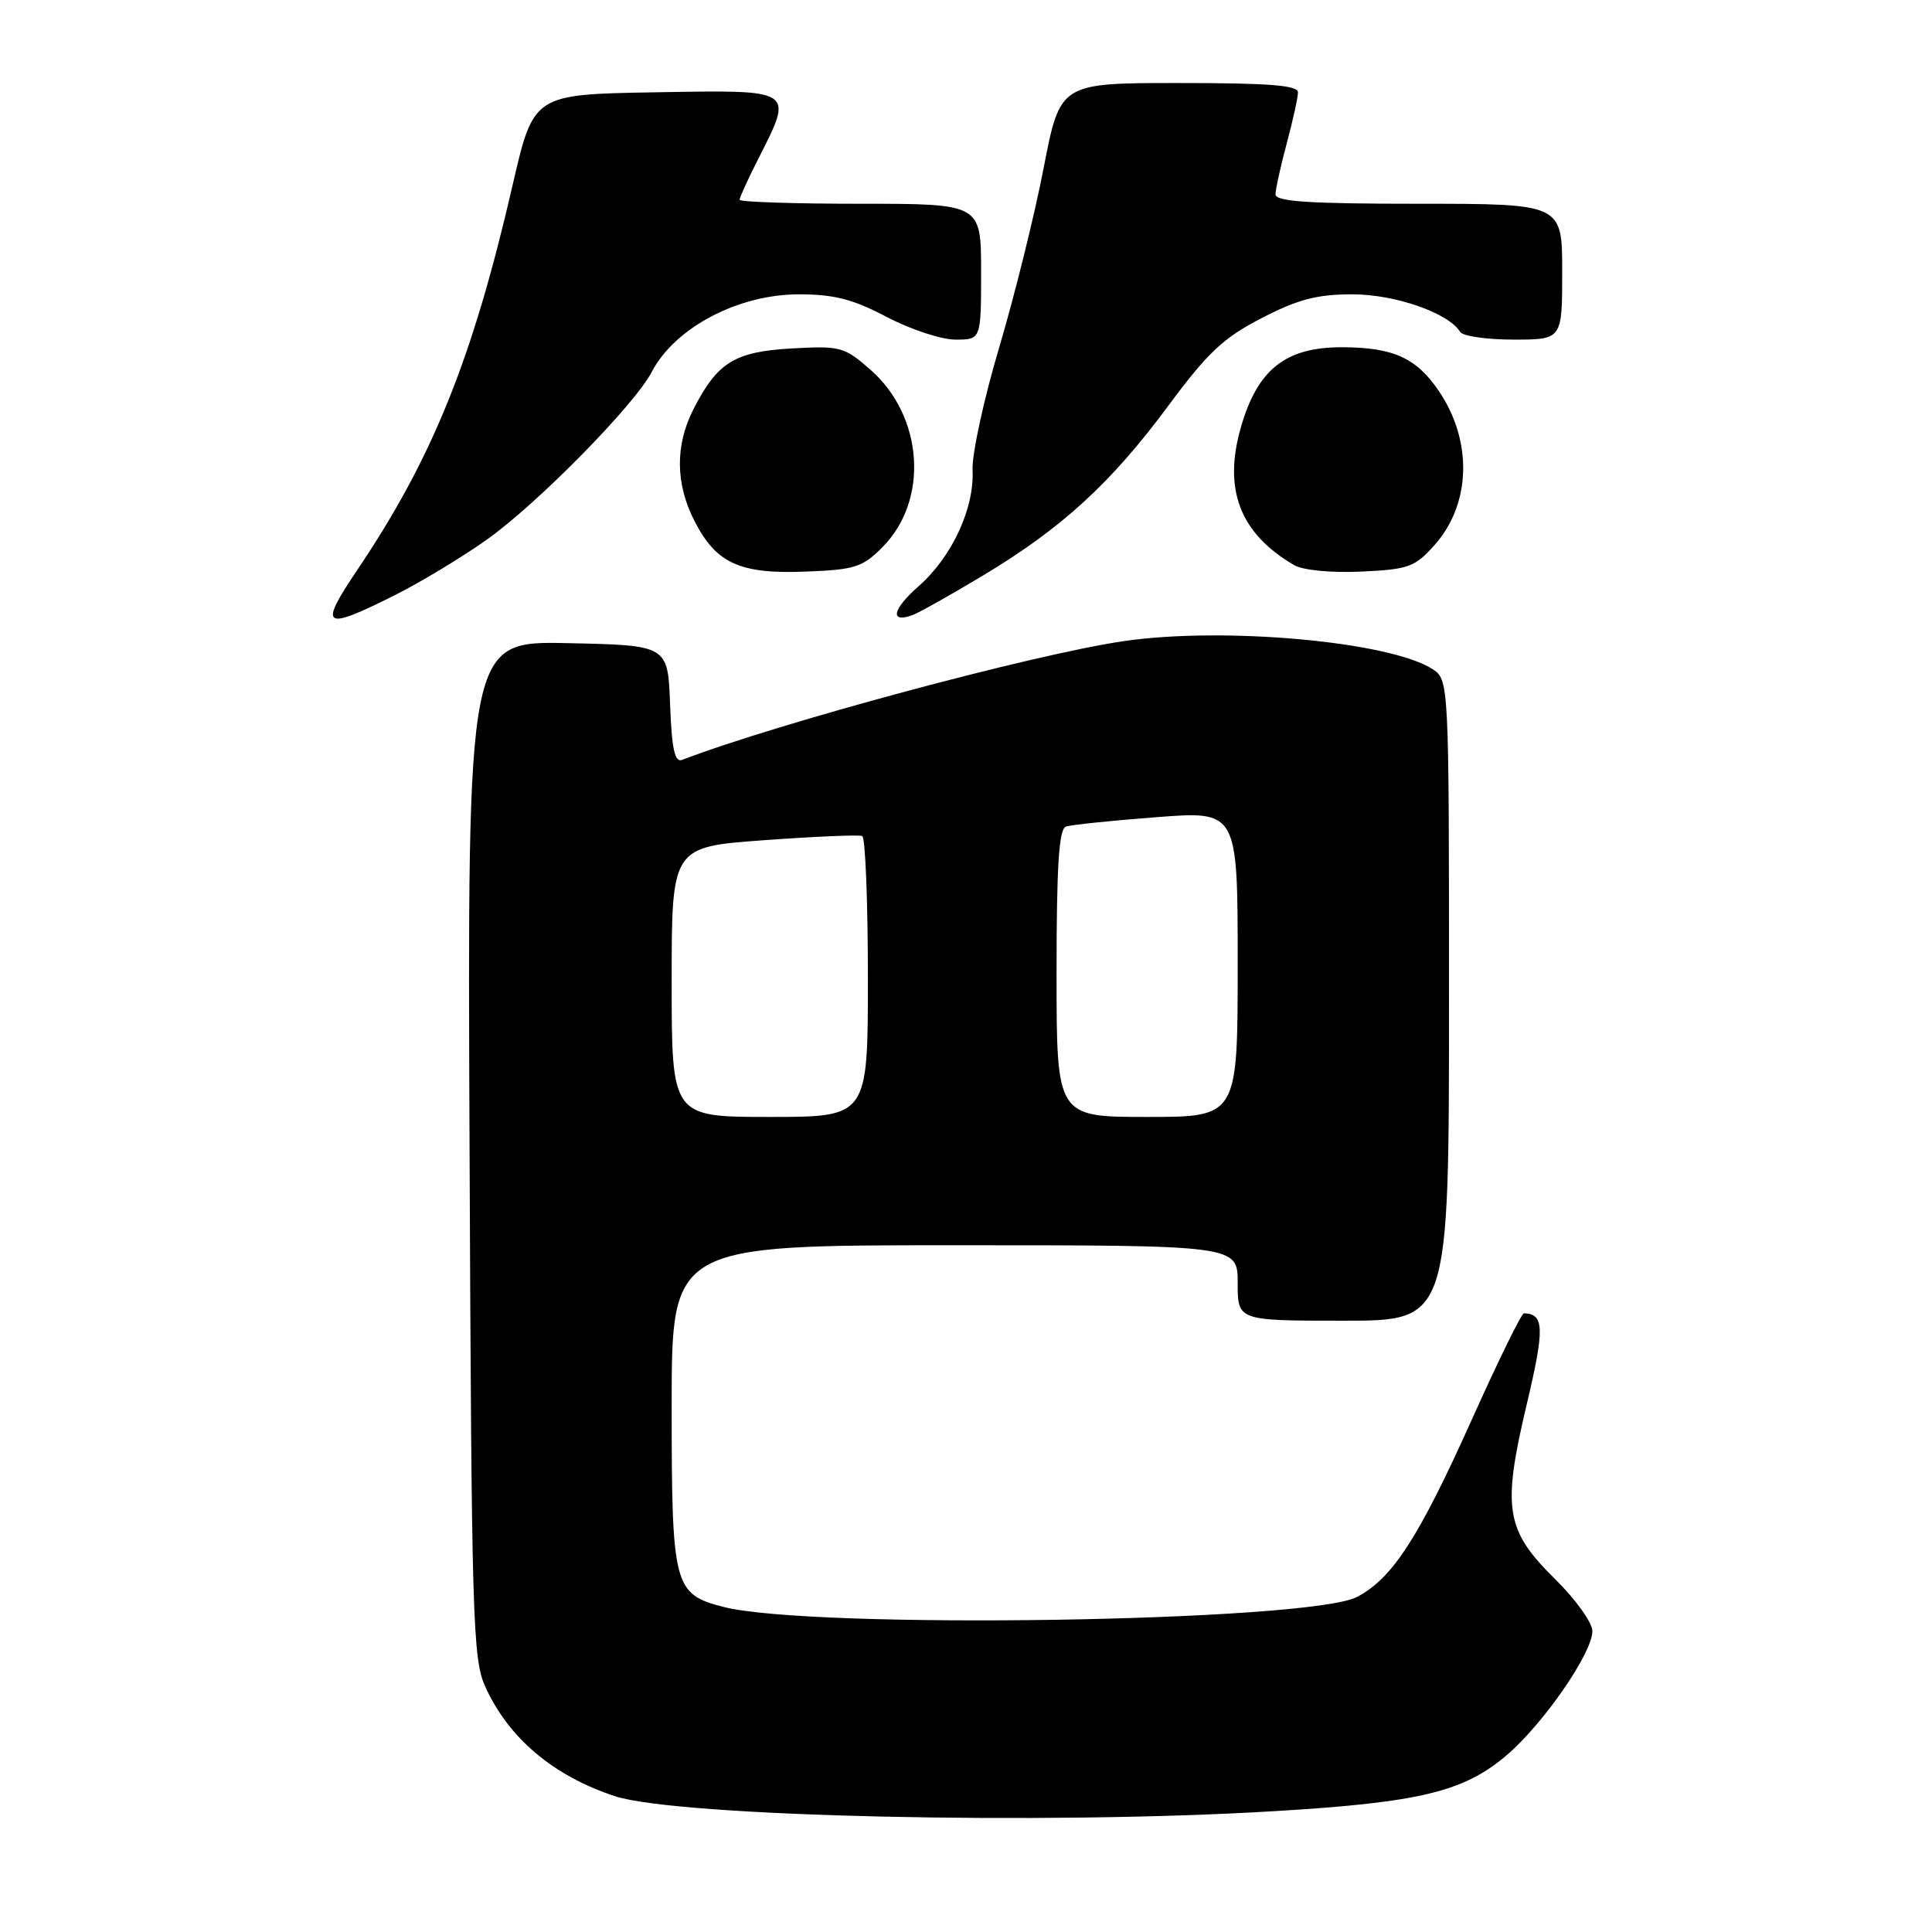 <?xml version="1.0" encoding="UTF-8" standalone="no"?>
<!DOCTYPE svg PUBLIC "-//W3C//DTD SVG 1.1//EN" "http://www.w3.org/Graphics/SVG/1.1/DTD/svg11.dtd" >
<svg xmlns="http://www.w3.org/2000/svg" xmlns:xlink="http://www.w3.org/1999/xlink" version="1.1" viewBox="0 0 256 256">
 <g >
 <path fill="currentColor"
d=" M 169.00 239.98 C 188.15 238.83 193.99 237.41 199.67 232.55 C 204.53 228.39 211.00 219.02 211.00 216.14 C 211.00 215.02 208.79 211.93 206.09 209.27 C 199.49 202.78 199.02 199.93 202.28 186.17 C 204.69 176.01 204.64 174.09 201.93 174.02 C 201.61 174.01 198.53 180.30 195.07 188.00 C 187.98 203.79 184.49 209.18 179.79 211.61 C 173.40 214.91 107.44 215.93 95.79 212.91 C 89.27 211.21 89.00 210.17 89.00 186.28 C 89.00 165.00 89.00 165.00 126.50 165.00 C 164.00 165.00 164.00 165.00 164.00 170.00 C 164.00 175.00 164.00 175.00 178.00 175.00 C 192.00 175.00 192.00 175.00 192.00 132.52 C 192.00 90.05 192.00 90.05 189.75 88.62 C 184.01 84.99 162.15 83.02 148.92 84.95 C 137.06 86.67 103.09 95.81 90.38 100.69 C 89.41 101.06 89.01 99.24 88.79 93.34 C 88.50 85.50 88.50 85.50 75.22 85.22 C 61.93 84.94 61.93 84.94 62.22 152.22 C 62.48 214.47 62.63 219.80 64.30 223.49 C 67.37 230.29 73.32 235.32 81.47 238.00 C 89.79 240.73 138.45 241.83 169.00 239.98 Z  M 52.28 78.88 C 55.70 77.17 61.20 73.85 64.50 71.51 C 71.18 66.78 84.09 53.65 86.35 49.30 C 89.40 43.43 97.79 39.00 105.85 39.00 C 110.52 39.00 113.02 39.64 117.50 42.00 C 120.64 43.65 124.73 45.00 126.60 45.00 C 130.00 45.00 130.00 45.00 130.00 36.00 C 130.00 27.00 130.00 27.00 114.00 27.00 C 105.20 27.00 98.00 26.76 98.00 26.47 C 98.00 26.17 99.12 23.71 100.50 21.00 C 105.18 11.76 105.42 11.91 86.85 12.23 C 70.70 12.50 70.70 12.50 67.93 24.50 C 62.62 47.57 57.33 60.68 47.37 75.48 C 42.16 83.20 42.79 83.64 52.28 78.88 Z  M 130.32 76.22 C 140.74 69.95 147.21 64.02 154.79 53.79 C 160.03 46.71 162.09 44.77 167.18 42.15 C 172.00 39.66 174.52 39.00 179.18 39.00 C 184.87 39.00 191.93 41.46 193.49 43.99 C 193.84 44.54 197.02 45.00 200.56 45.00 C 207.00 45.00 207.00 45.00 207.00 36.00 C 207.00 27.00 207.00 27.00 188.00 27.00 C 173.46 27.00 169.00 26.71 169.01 25.75 C 169.02 25.06 169.69 22.02 170.50 19.00 C 171.31 15.97 171.98 12.94 171.99 12.25 C 172.00 11.30 168.19 11.00 156.23 11.00 C 140.47 11.00 140.47 11.00 138.29 22.25 C 137.10 28.44 134.45 39.12 132.41 46.00 C 130.36 52.88 128.77 60.21 128.87 62.29 C 129.12 67.37 126.13 73.80 121.74 77.66 C 118.23 80.74 117.84 82.64 120.95 81.49 C 121.80 81.17 126.02 78.80 130.32 76.22 Z  M 116.95 72.48 C 123.12 66.26 122.36 55.16 115.35 49.00 C 111.87 45.95 111.36 45.81 104.92 46.17 C 97.34 46.60 95.06 48.01 91.89 54.21 C 89.45 58.99 89.49 64.08 92.01 69.01 C 94.88 74.65 98.03 76.09 106.75 75.74 C 113.28 75.49 114.29 75.17 116.95 72.48 Z  M 190.06 72.25 C 194.91 66.83 195.16 58.51 190.70 51.88 C 187.69 47.42 184.64 46.03 177.83 46.01 C 170.37 46.00 166.66 48.91 164.45 56.53 C 162.03 64.83 164.29 70.70 171.50 74.89 C 172.66 75.56 176.38 75.92 180.37 75.74 C 186.63 75.45 187.48 75.14 190.06 72.25 Z  M 89.00 130.11 C 89.00 112.22 89.00 112.22 101.25 111.33 C 107.99 110.84 113.84 110.59 114.25 110.78 C 114.66 110.96 115.00 119.42 115.00 129.56 C 115.00 148.00 115.00 148.00 102.00 148.00 C 89.00 148.00 89.00 148.00 89.00 130.11 Z  M 140.00 128.97 C 140.00 114.63 140.31 109.83 141.25 109.52 C 141.94 109.29 147.34 108.73 153.25 108.28 C 164.00 107.45 164.00 107.45 164.00 127.73 C 164.00 148.00 164.00 148.00 152.00 148.00 C 140.00 148.00 140.00 148.00 140.00 128.97 Z "/>
</g>
</svg>